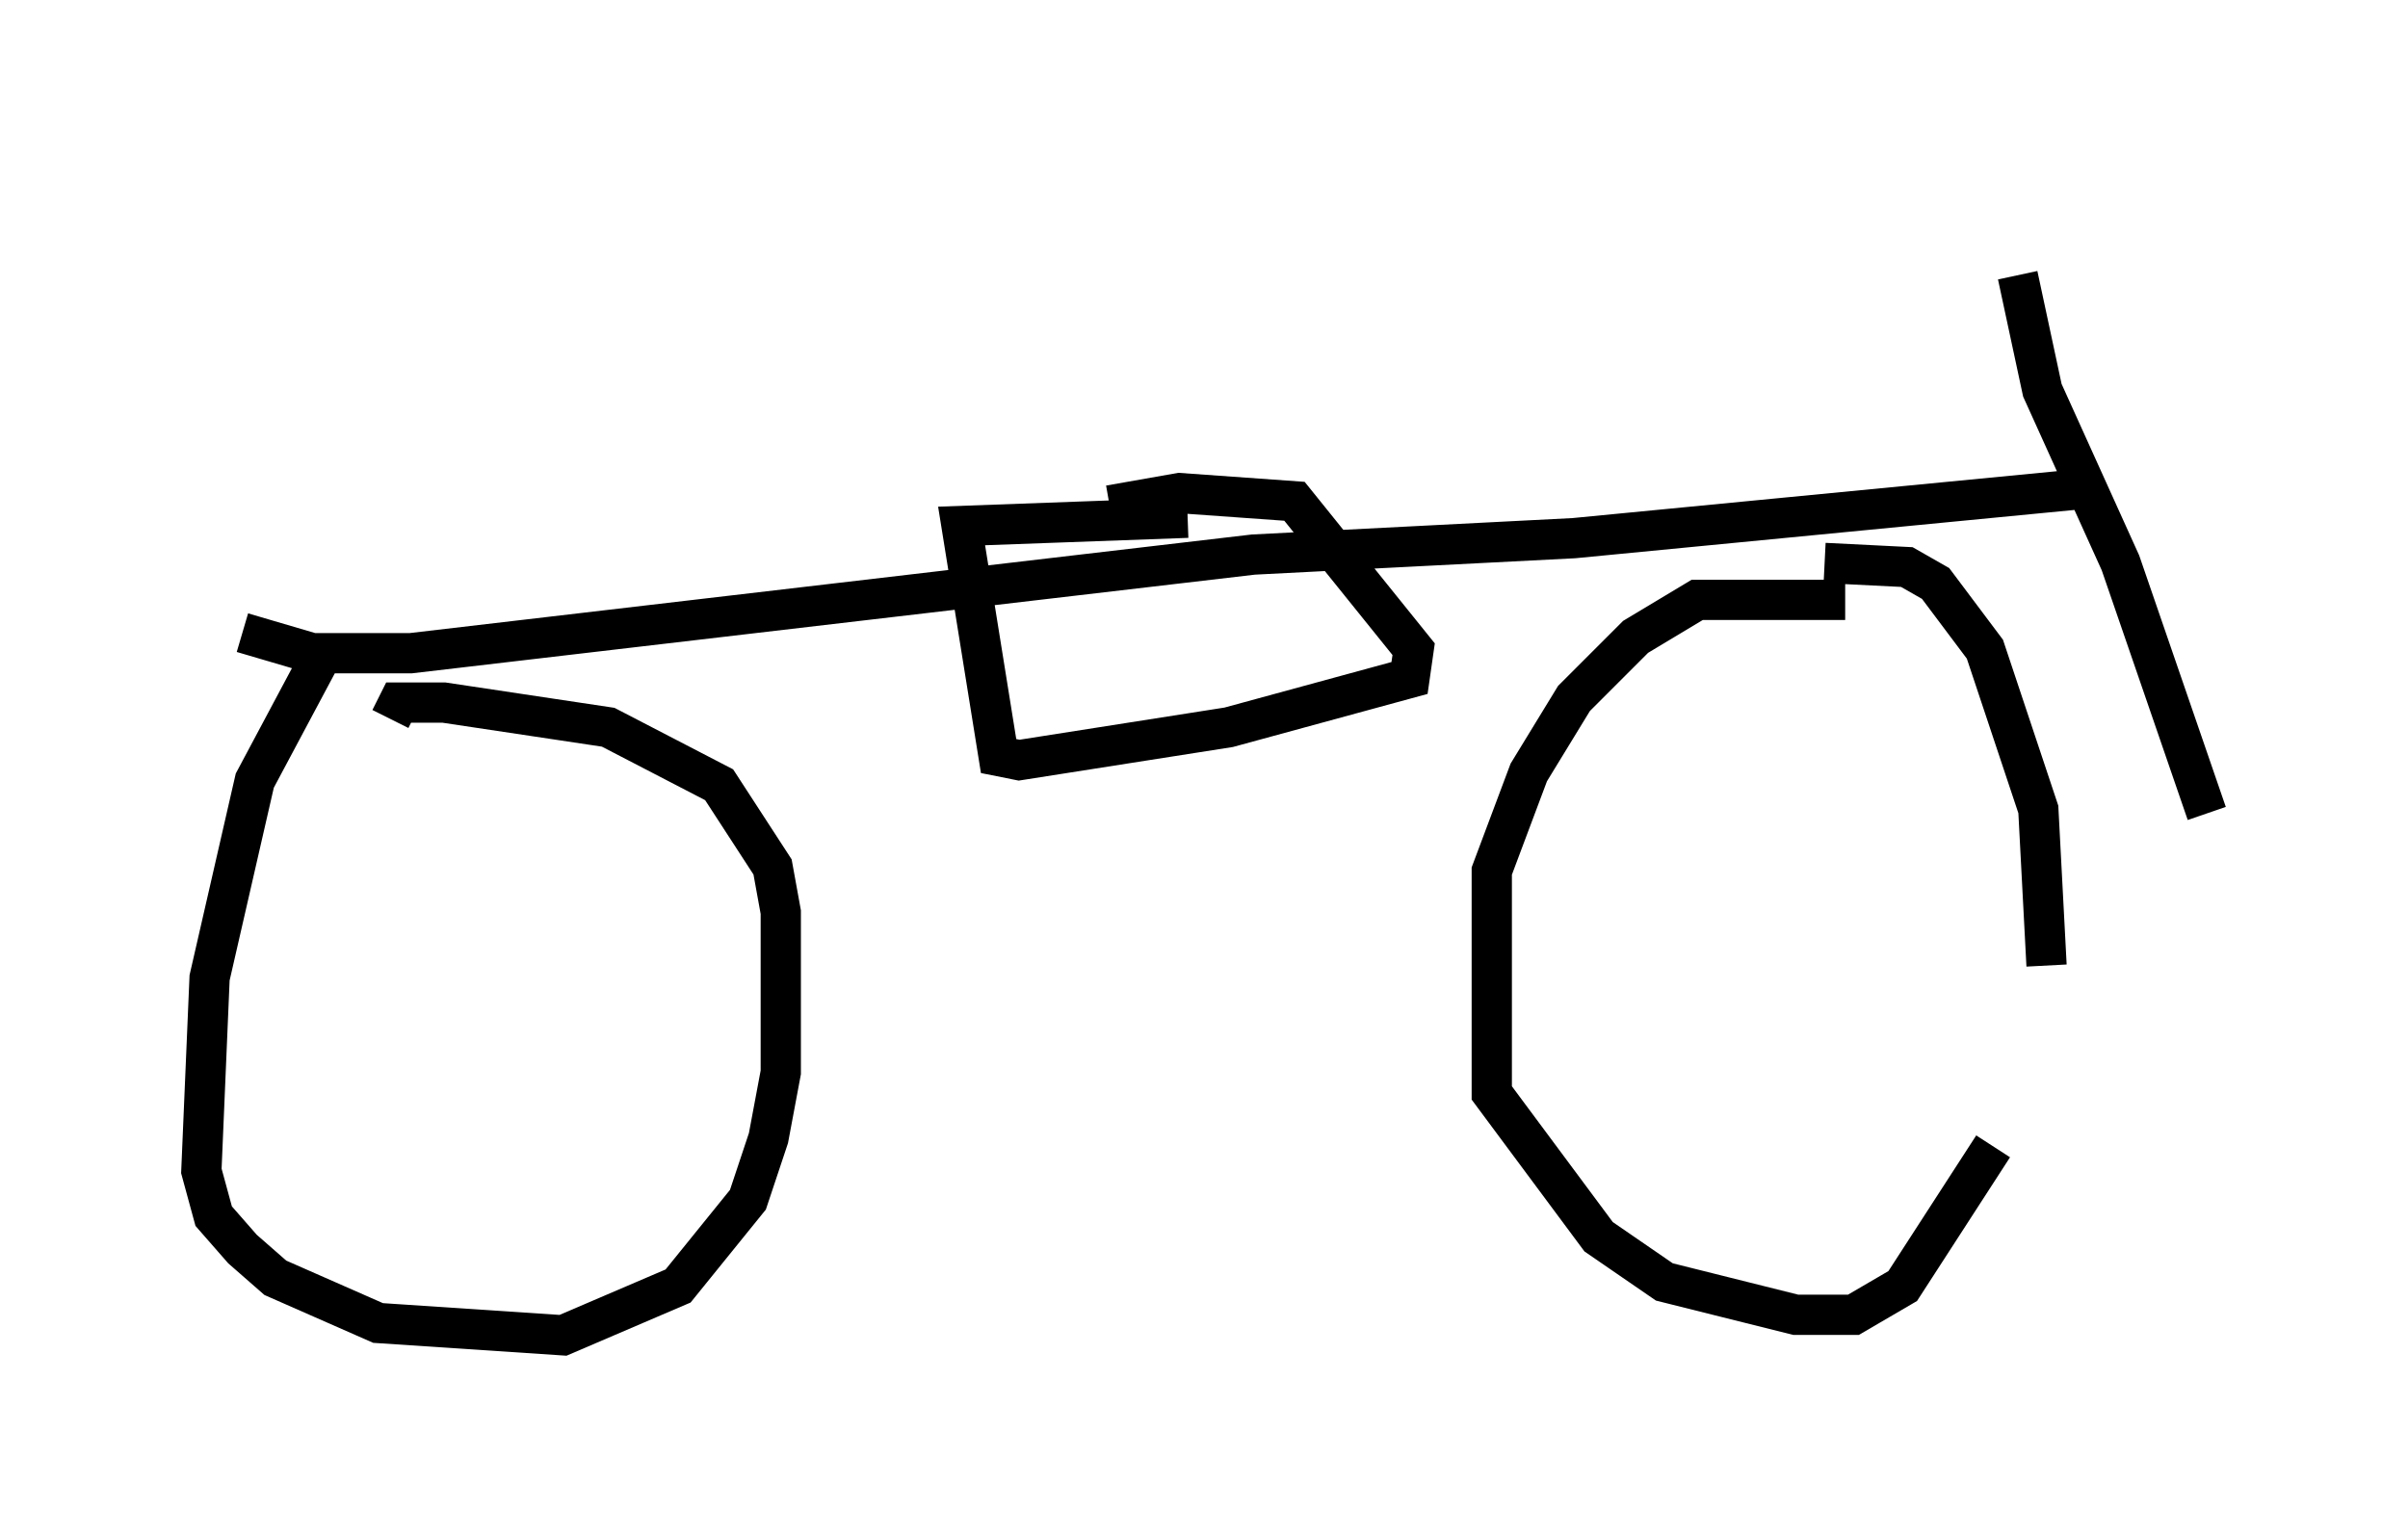 <?xml version="1.0" encoding="utf-8" ?>
<svg baseProfile="full" height="38.175" version="1.1" width="59.817" xmlns="http://www.w3.org/2000/svg" xmlns:ev="http://www.w3.org/2001/xml-events" xmlns:xlink="http://www.w3.org/1999/xlink"><defs /><rect fill="white" height="38.175" width="59.817" x="0" y="0" /><path d="M50.223, 5 m-0.102, 1.838 l0.613, 2.858 1.94, 4.288 l2.144, 6.227 m-3.063, -8.065 l-12.658, 1.225 -7.963, 0.408 l-20.927, 2.45 -2.45, 0.0 l-1.735, -0.51 m1.94, 0.613 l-1.633, 3.063 -1.123, 4.9 l-0.204, 4.798 0.306, 1.123 l0.715, 0.817 0.817, 0.715 l2.552, 1.123 4.594, 0.306 l2.858, -1.225 1.735, -2.144 l0.51, -1.531 0.306, -1.633 l0.0, -3.981 -0.204, -1.123 l-1.327, -2.042 -2.756, -1.429 l-4.083, -0.613 -1.123, 0.0 l-0.204, 0.408 m36.138, -2.96 l-3.675, 0.0 -1.531, 0.919 l-1.531, 1.531 -1.123, 1.838 l-0.919, 2.45 0.0, 5.513 l2.654, 3.573 1.633, 1.123 l3.267, 0.817 1.429, 0.0 l1.225, -0.715 2.246, -3.471 m1.327, -4.492 l-0.204, -3.879 -1.327, -3.981 l-1.225, -1.633 -0.715, -0.408 l-2.042, -0.102 m-15.823, -1.123 l-5.615, 0.204 0.919, 5.717 l0.51, 0.102 5.206, -0.817 l4.492, -1.225 0.102, -0.715 l-2.96, -3.675 -2.858, -0.204 l-1.735, 0.306 " fill="none" stroke="black" stroke-width="1" /></svg>